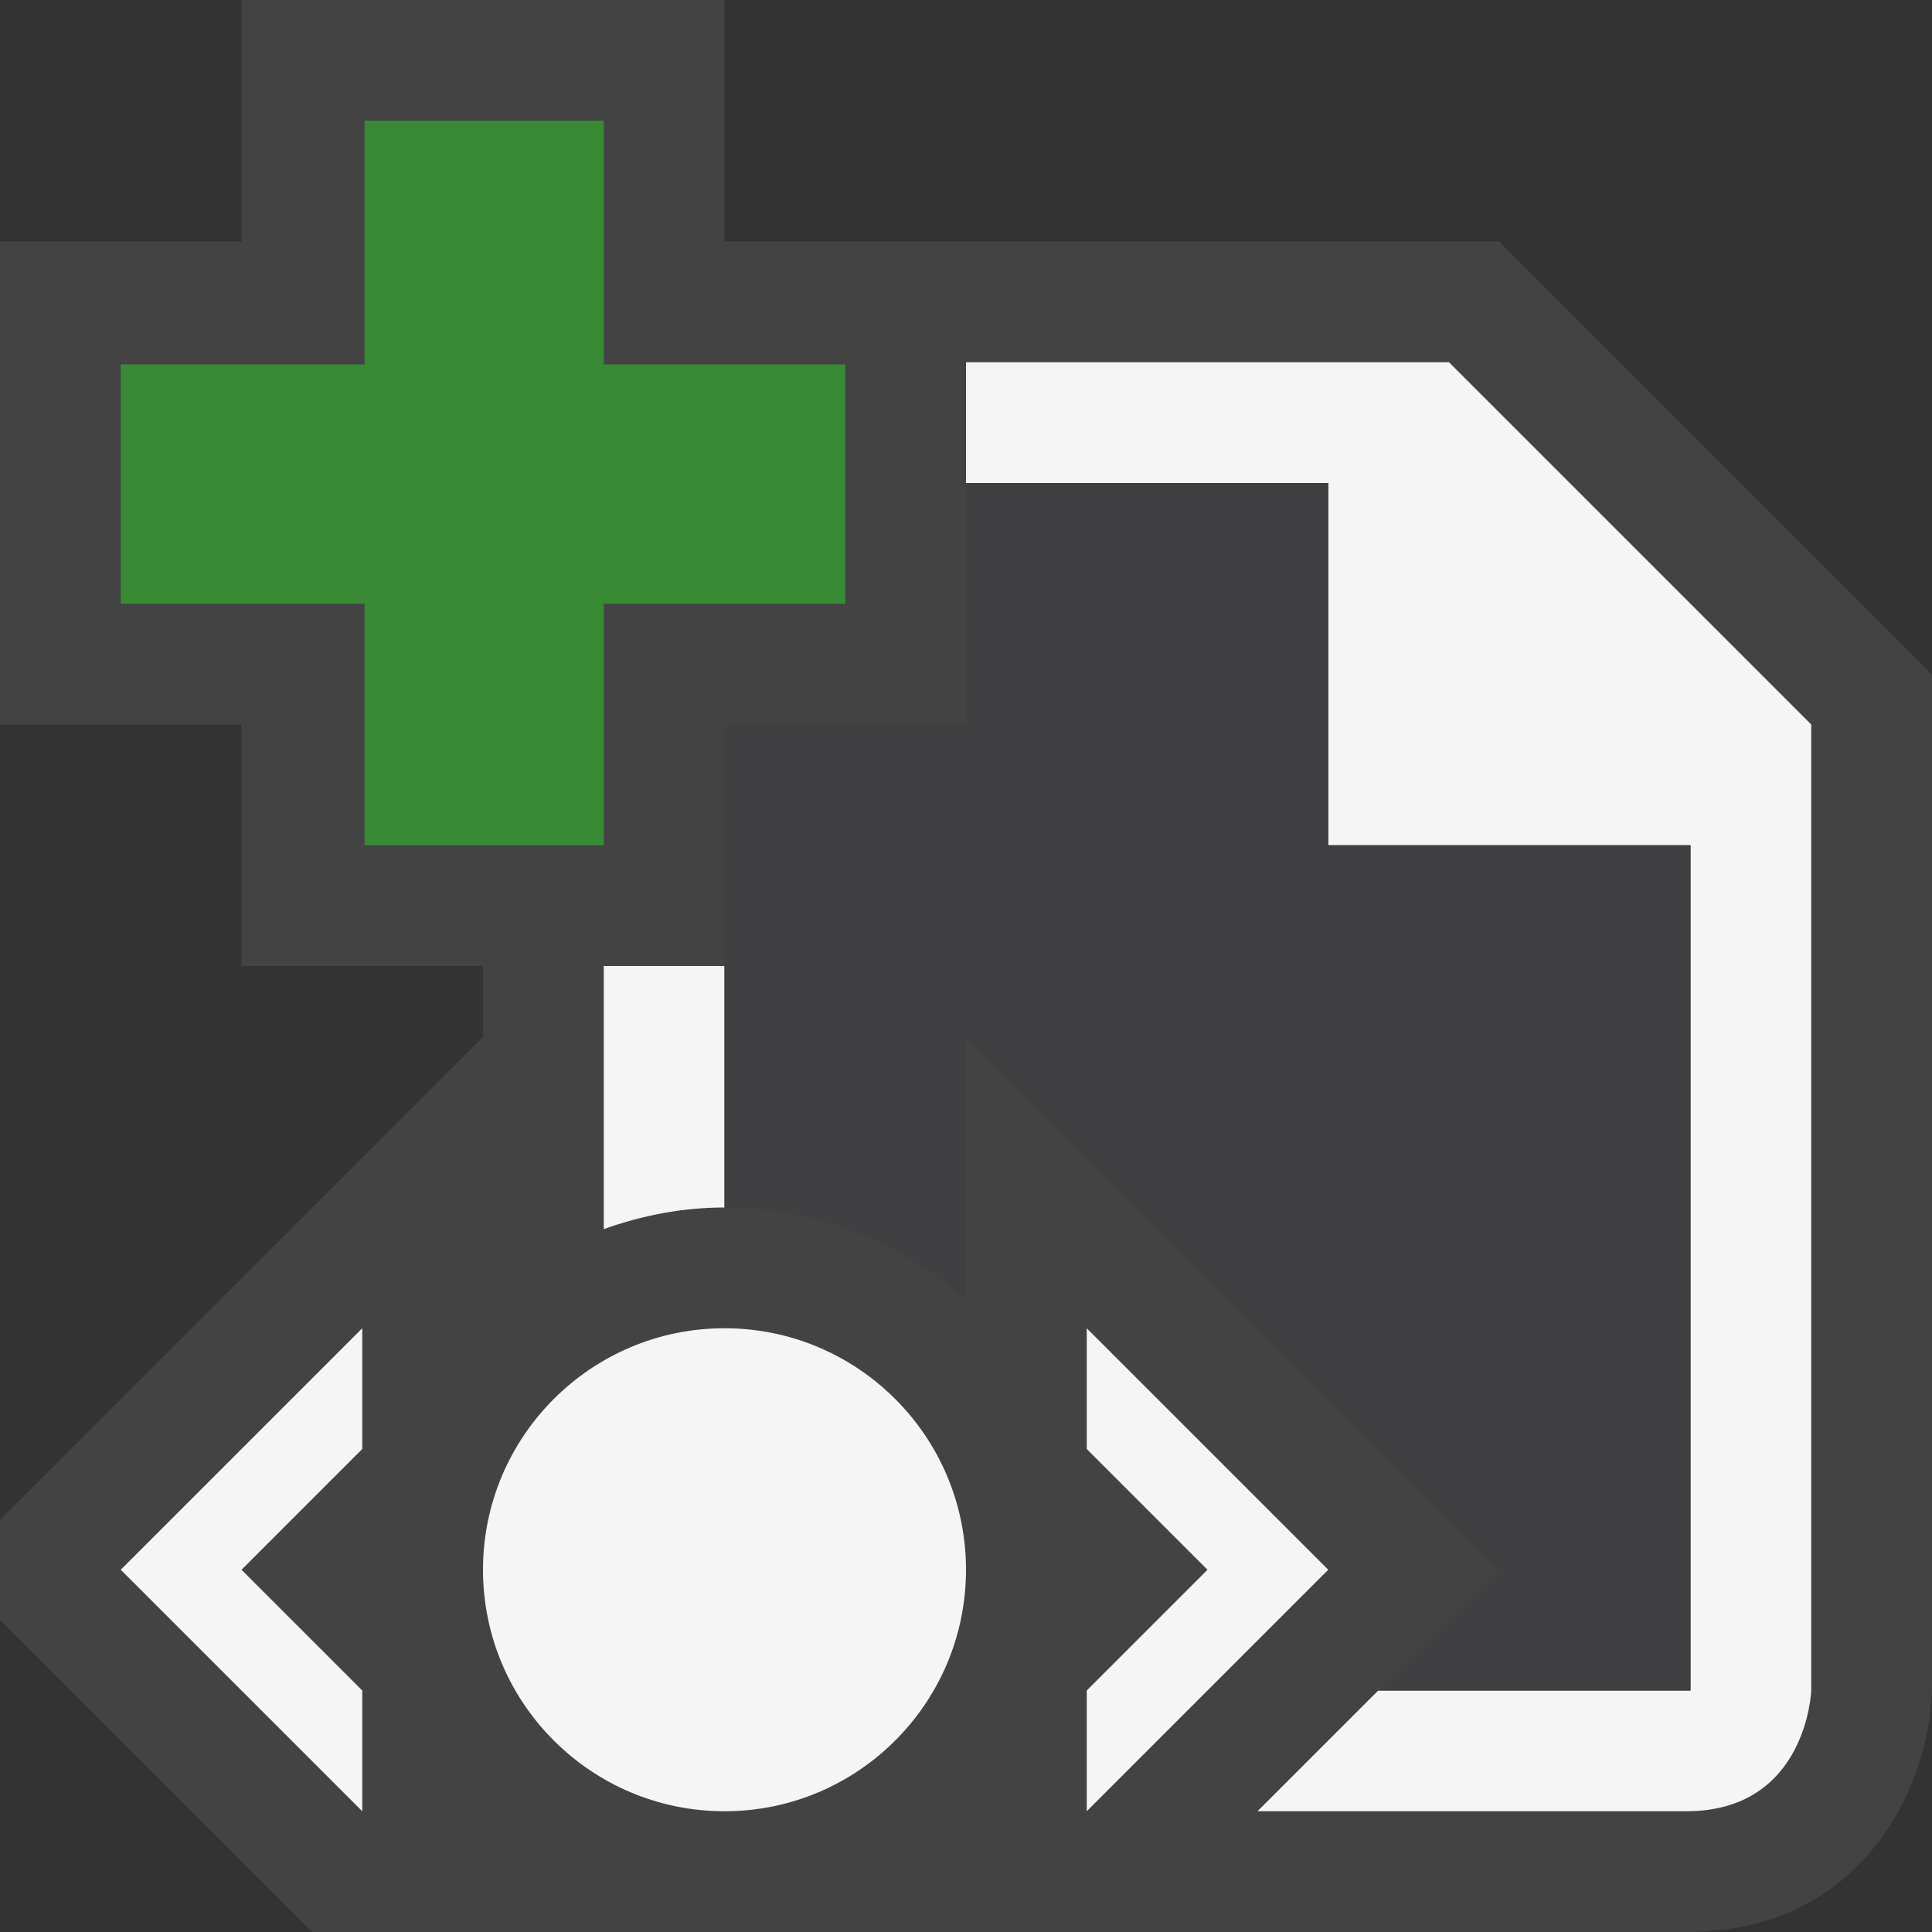 <svg xmlns="http://www.w3.org/2000/svg" width="16" height="16"><rect width="100%" height="100%" fill="#333333" stroke="none"/><style type="text/css">.icon-canvas-transparent{opacity:0;fill:#434343;} .icon-vs-out{fill:#434343;} .icon-vs-bg{fill:#f5f5f5;} .icon-vs-fg{fill:#403F41;} .icon-vs-action-green{fill:#388A34;}</style><path class="icon-canvas-transparent" d="M16 16h-16v-16h16v16z" id="canvas"/><path class="icon-vs-out" d="M16 5.586v8.414c-.028.825-.593 2-2.035 2h-11.379l-2.586-2.586v-.828l4-4v-.586h-2v-2h-2v-4h2v-2h4v2h6.414l3.586 3.586z" id="outline"/><path class="icon-vs-bg" d="M5 10.179v-2.179h1v2c-.352 0-.687.067-1 .179zm4 .821v1l1 1-1 1v1l2-2-2-2zm-6 0v1l-1 1 1 1v1l-2-2 2-2zm5 2c0 1.104-.896 2-2 2s-2-.896-2-2 .896-2 2-2 2 .896 2 2zm4-10h-4v1h3v3h3v7h-2.586l-1 1h3.551c1 0 1.035-1 1.035-1v-8l-3-3z" id="iconBg"/><path class="icon-vs-fg" d="M14 7v7h-2.586l1-1-4.414-4.414v2.18c-.531-.476-1.232-.766-2-.766v-4h2v-2h3v3h3z" id="iconFg"/><path class="icon-vs-action-green" d="M7 3.018h-2v-2.018h-1.981v2.018h-2.019v1.982h2.019v2h1.981v-2h2v-1.982z" id="colorAction"/></svg>